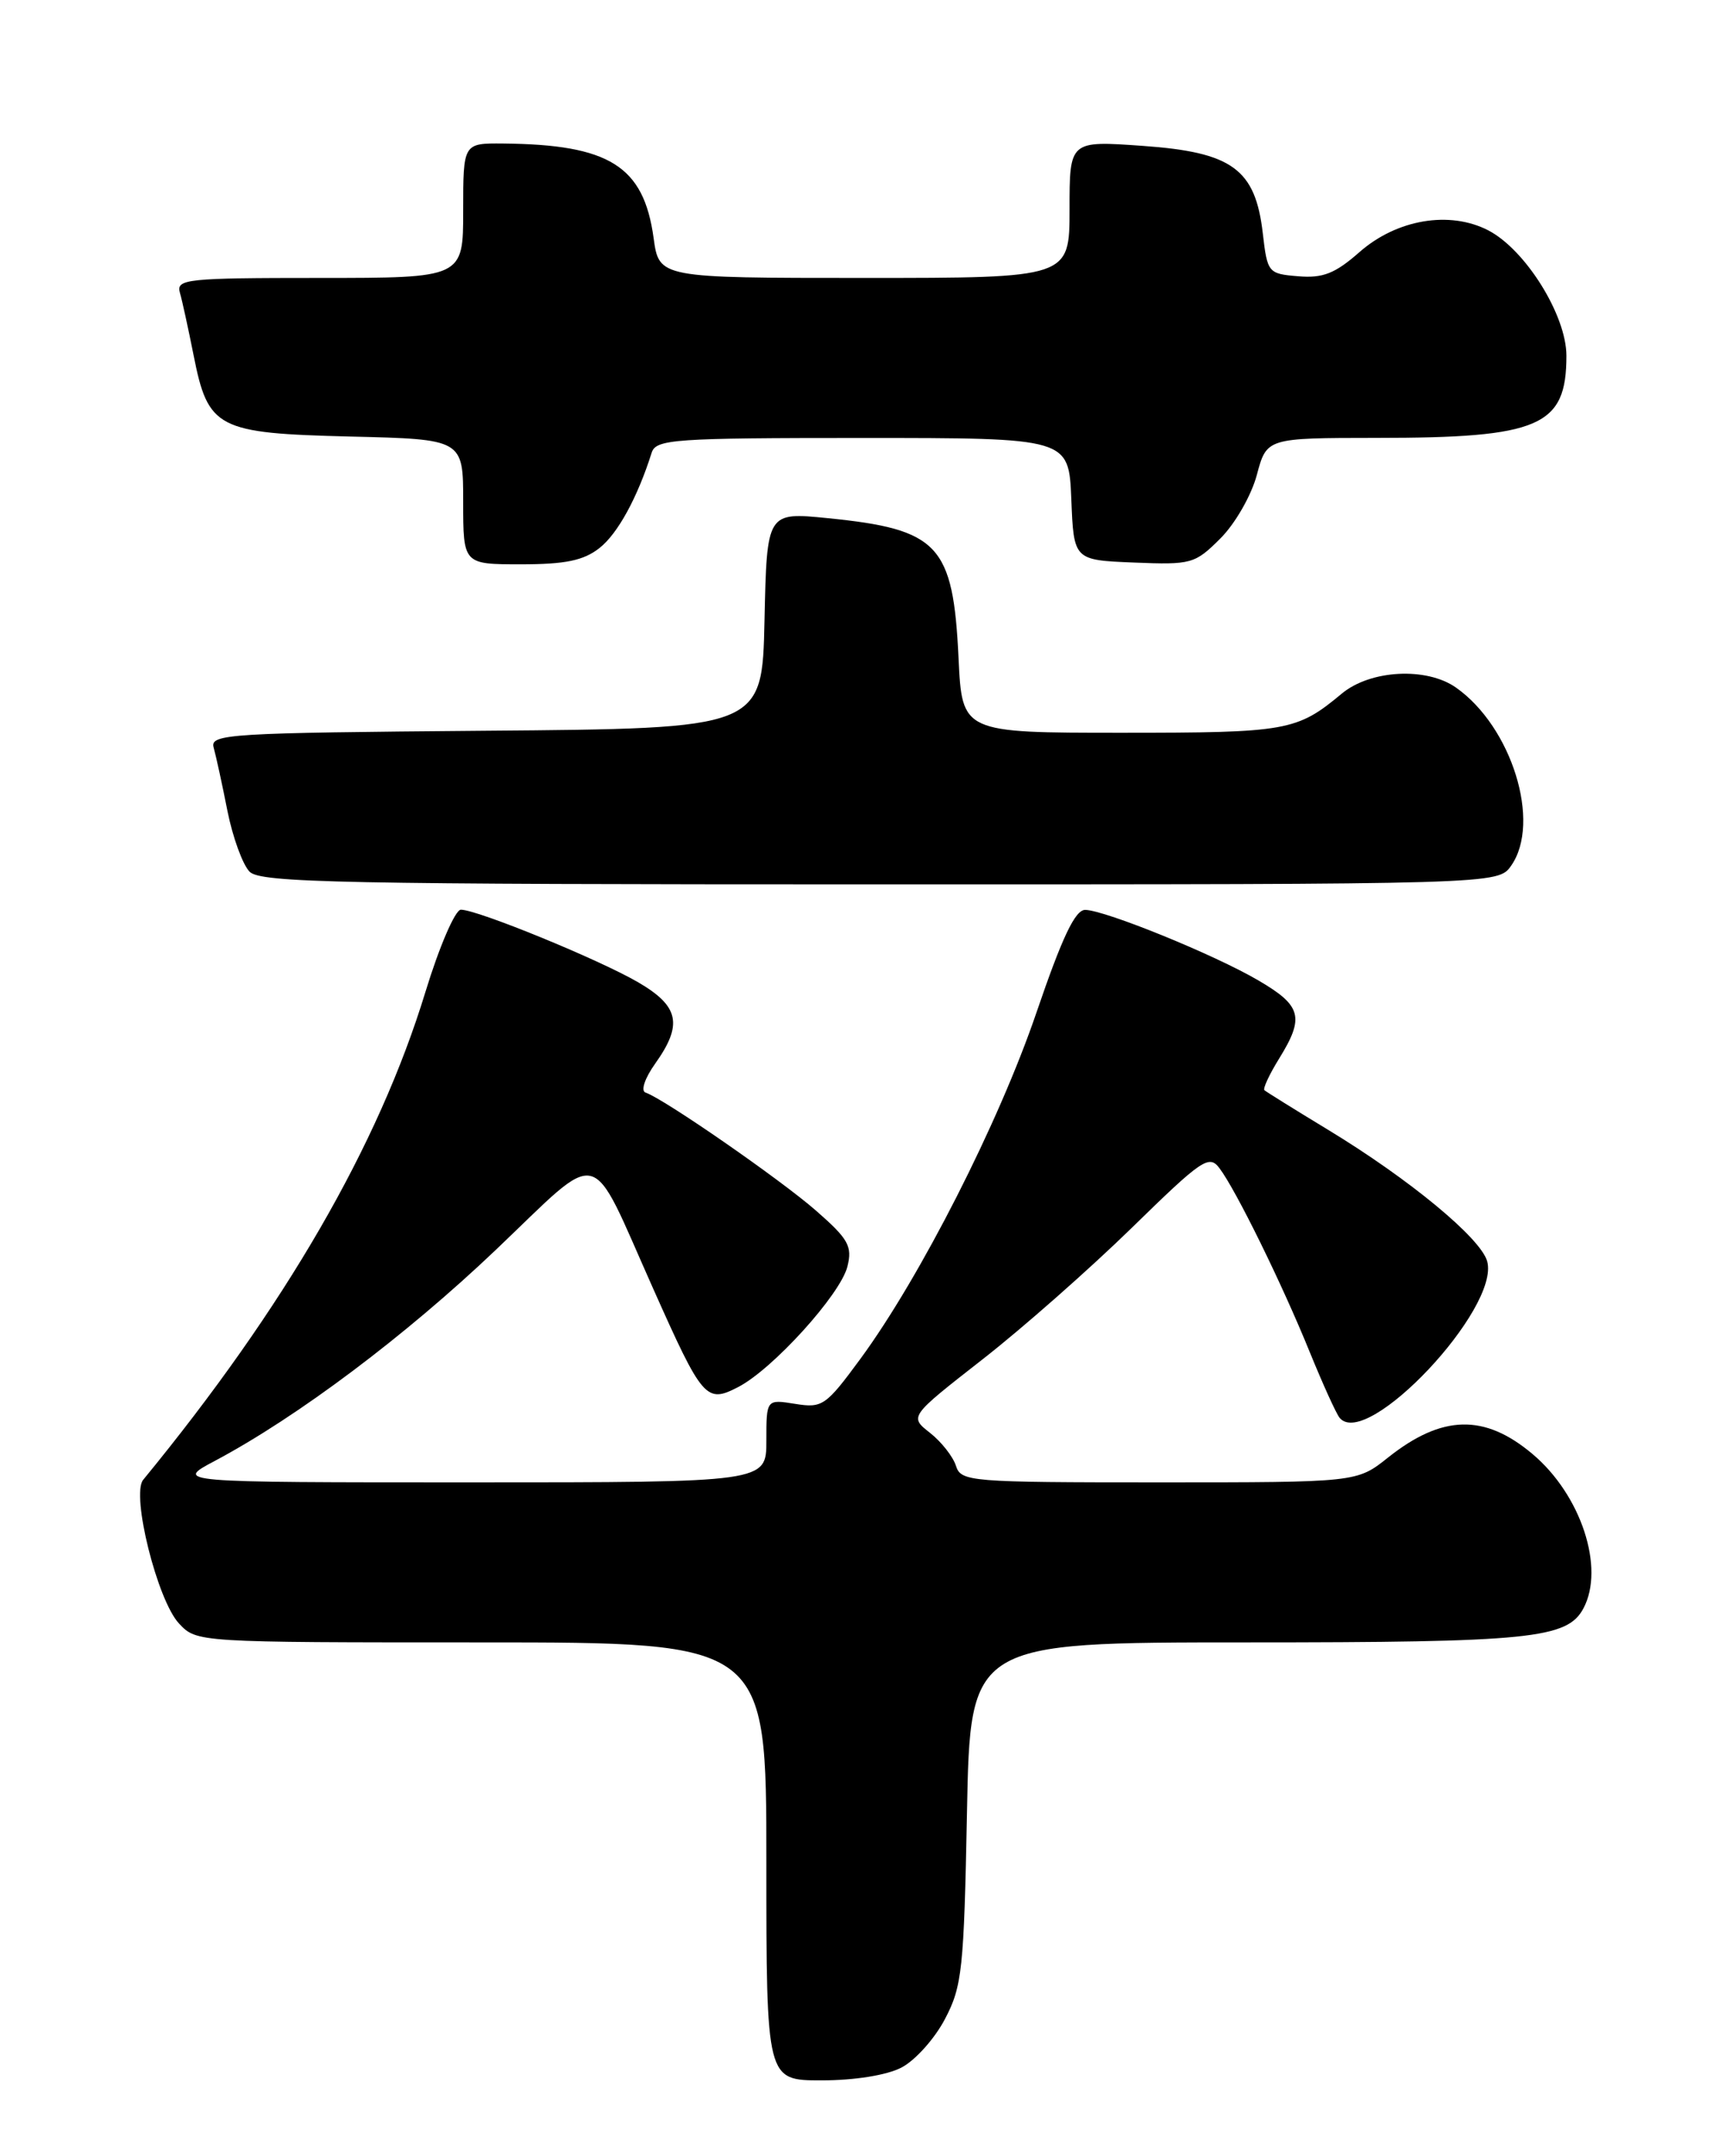 <?xml version="1.0" encoding="UTF-8" standalone="no"?>
<!DOCTYPE svg PUBLIC "-//W3C//DTD SVG 1.1//EN" "http://www.w3.org/Graphics/SVG/1.1/DTD/svg11.dtd" >
<svg xmlns="http://www.w3.org/2000/svg" xmlns:xlink="http://www.w3.org/1999/xlink" version="1.1" viewBox="0 0 204 256">
 <g >
 <path fill="currentColor"
d=" M 107.04 245.48 C 108.66 244.64 110.98 242.06 112.20 239.73 C 114.25 235.85 114.46 233.82 114.82 215.25 C 115.21 195.00 115.21 195.00 147.95 195.00 C 181.70 195.00 186.10 194.56 188.02 190.96 C 190.59 186.15 187.73 177.47 181.97 172.63 C 176.27 167.83 171.22 167.96 164.81 173.06 C 161.12 176.00 161.12 176.00 137.63 176.00 C 115.12 176.00 114.11 175.92 113.51 174.03 C 113.16 172.94 111.78 171.18 110.43 170.12 C 107.97 168.19 107.97 168.19 116.65 161.41 C 121.43 157.68 129.41 150.64 134.40 145.77 C 142.74 137.62 143.57 137.05 144.81 138.71 C 146.77 141.31 152.22 152.40 155.51 160.50 C 157.08 164.35 158.68 167.88 159.08 168.35 C 162.31 172.17 178.15 155.34 176.59 149.75 C 175.82 146.99 167.34 139.99 157.70 134.14 C 153.74 131.74 150.34 129.62 150.14 129.44 C 149.94 129.25 150.72 127.57 151.89 125.68 C 154.92 120.78 154.56 119.41 149.45 116.42 C 144.22 113.35 131.29 108.09 128.87 108.03 C 127.67 108.01 126.14 111.23 123.06 120.25 C 118.60 133.32 109.27 151.66 102.17 161.33 C 98.06 166.92 97.65 167.20 94.42 166.68 C 91.00 166.13 91.00 166.13 91.00 171.06 C 91.00 176.00 91.00 176.00 55.85 176.00 C 20.70 176.00 20.70 176.00 25.53 173.44 C 35.34 168.22 48.16 158.59 58.88 148.39 C 71.72 136.17 69.84 135.71 77.56 153.00 C 83.43 166.16 83.85 166.65 87.66 164.68 C 91.76 162.56 99.78 153.71 100.62 150.39 C 101.23 147.96 100.75 147.11 96.91 143.75 C 92.67 140.04 78.80 130.43 76.65 129.72 C 76.06 129.52 76.56 128.02 77.80 126.28 C 81.11 121.63 80.65 119.46 75.75 116.61 C 71.06 113.89 56.65 107.99 54.72 108.01 C 54.05 108.02 52.16 112.39 50.52 117.76 C 44.96 135.97 33.84 155.18 17.00 175.70 C 15.55 177.46 18.68 190.00 21.25 192.75 C 23.35 195.00 23.39 195.00 57.17 195.00 C 91.00 195.00 91.00 195.00 91.00 221.00 C 91.00 247.00 91.00 247.00 97.55 247.00 C 101.46 247.00 105.29 246.39 107.04 245.48 Z  M 179.44 102.78 C 183.04 97.64 179.51 86.28 172.88 81.63 C 169.37 79.17 162.72 79.53 159.33 82.35 C 153.98 86.80 152.87 87.00 133.19 87.00 C 114.24 87.00 114.24 87.00 113.82 78.13 C 113.18 64.67 111.47 62.84 98.28 61.52 C 91.06 60.80 91.06 60.80 90.78 73.65 C 90.50 86.50 90.50 86.50 57.69 86.76 C 27.08 87.01 24.91 87.14 25.37 88.76 C 25.64 89.72 26.38 93.09 27.00 96.25 C 27.63 99.41 28.82 102.67 29.64 103.50 C 30.95 104.81 40.61 105.00 104.51 105.00 C 177.89 105.00 177.89 105.00 179.44 102.78 Z  M 71.18 65.07 C 73.35 63.37 75.70 59.07 77.38 53.75 C 77.89 52.15 79.98 52.00 102.42 52.00 C 126.91 52.00 126.91 52.00 127.21 59.25 C 127.50 66.50 127.50 66.50 134.63 66.79 C 141.47 67.07 141.89 66.95 144.91 63.93 C 146.66 62.19 148.59 58.82 149.24 56.39 C 150.41 52.00 150.41 52.00 163.46 51.99 C 182.85 51.99 186.00 50.62 186.00 42.24 C 186.00 37.43 181.14 29.64 176.72 27.35 C 172.13 24.98 165.86 26.04 161.43 29.93 C 158.53 32.48 157.08 33.05 154.15 32.80 C 150.59 32.51 150.49 32.38 149.95 27.72 C 149.07 20.07 146.32 18.07 135.69 17.32 C 127.00 16.70 127.00 16.70 127.00 24.85 C 127.00 33.00 127.00 33.00 102.63 33.00 C 78.26 33.00 78.26 33.00 77.61 28.25 C 76.43 19.71 72.36 17.16 59.75 17.04 C 55.00 17.00 55.00 17.00 55.00 25.00 C 55.00 33.00 55.00 33.00 37.93 33.00 C 22.15 33.00 20.90 33.13 21.36 34.75 C 21.64 35.71 22.36 39.04 22.98 42.14 C 24.71 50.90 25.76 51.44 41.60 51.83 C 55.00 52.15 55.00 52.15 55.00 59.58 C 55.00 67.00 55.00 67.00 61.87 67.00 C 67.13 67.00 69.30 66.55 71.18 65.07 Z "/>
</g>
</svg>